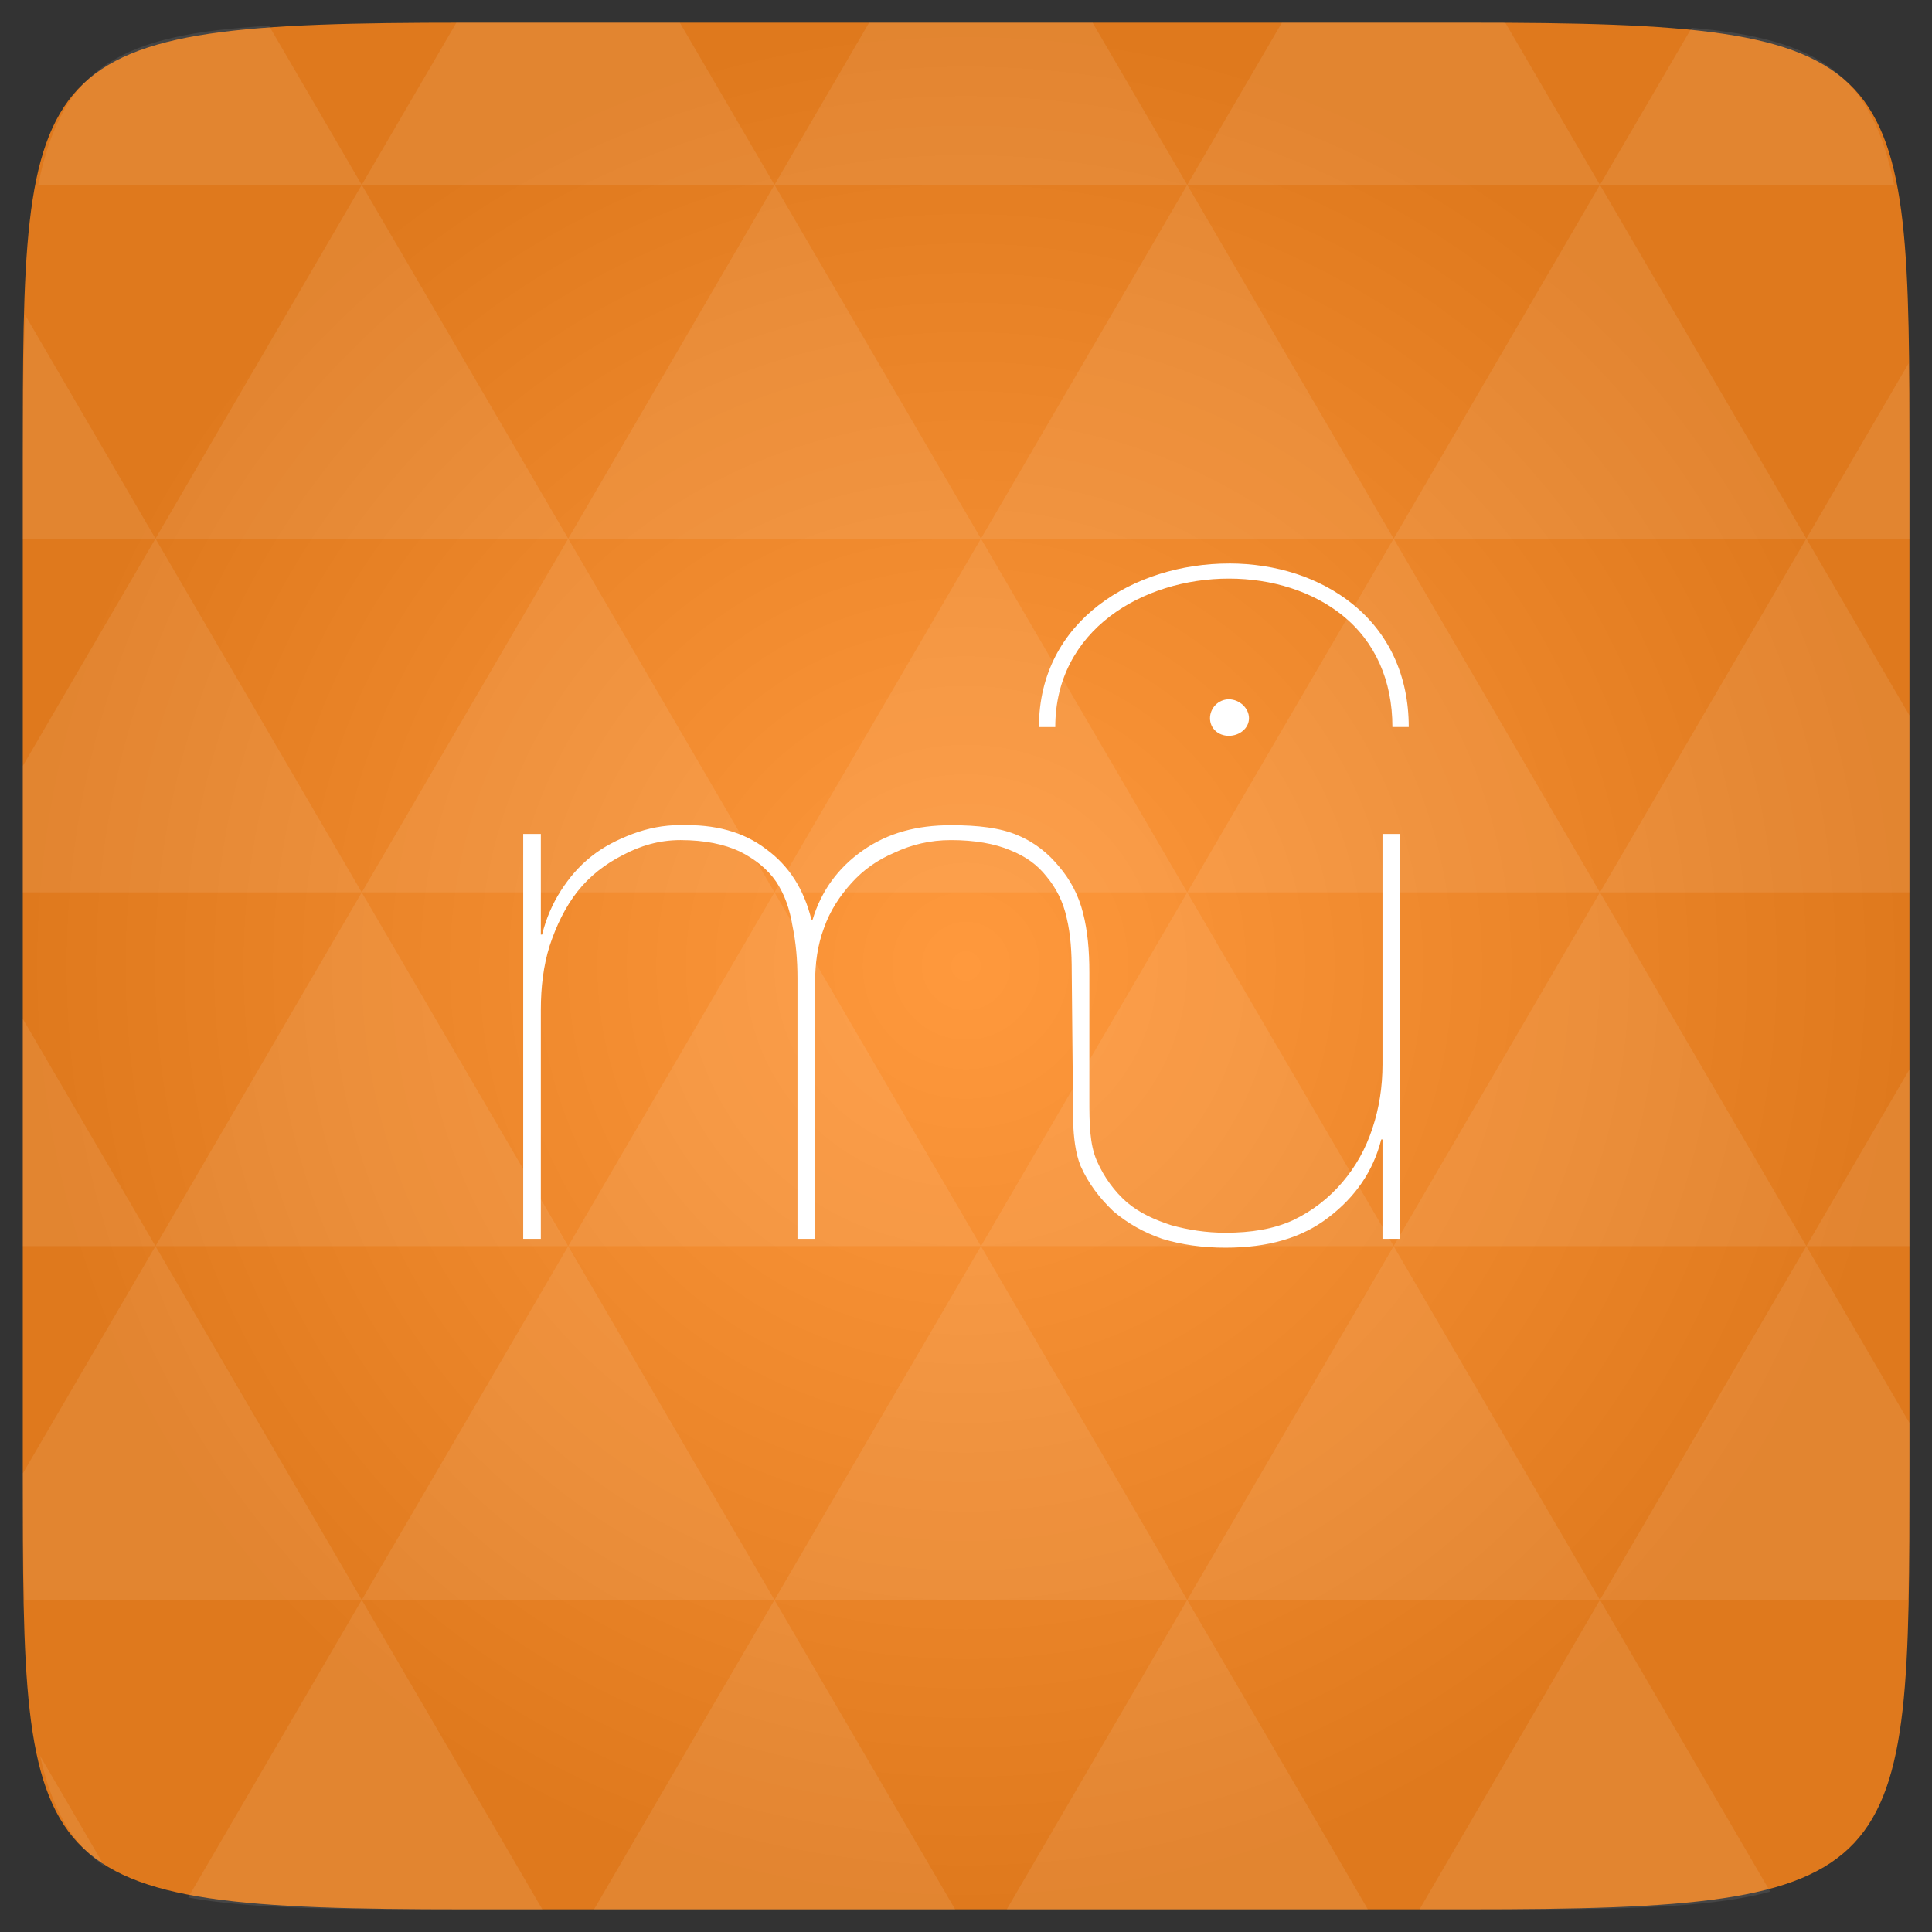 <svg xmlns="http://www.w3.org/2000/svg" viewBox="0 0 48 48"><rect x="0" y="0" width="48" height="48" fill="#333333" stroke="none"/><defs><radialGradient id="0" cx="24" cy="24" r="23.437" gradientUnits="userSpaceOnUse"><stop stop-color="#ff993d"/><stop offset="1" stop-color="#df791d"/></radialGradient></defs><path d="m 47.44 11.547 l 0 24.906 c 0 10.25 0 10.984 -10.984 10.984 l -24.902 0 c -10.988 0 -10.988 -0.734 -10.988 -10.984 l 0 -24.906 c 0 -10.25 0 -10.984 10.988 -10.984 l 24.902 0 c 10.984 0 10.984 0.734 10.984 10.984" fill="url(#0)"/><path d="m 30.531 14 c -2.336 0 -4.719 1.406 -4.719 4.063 l 0.406 0 c 0 -2.41 2.176 -3.688 4.313 -3.688 c 1.086 0 2.082 0.324 2.813 0.906 c 0.824 0.66 1.25 1.629 1.25 2.781 l 0.406 0 c 0 -1.266 -0.492 -2.332 -1.406 -3.063 c -0.805 -0.645 -1.883 -1 -3.063 -1 m 0 3.375 c -0.266 0 -0.469 0.223 -0.469 0.469 c 0 0.25 0.199 0.438 0.469 0.438 c 0.266 0 0.5 -0.188 0.5 -0.438 c 0 -0.246 -0.234 -0.469 -0.5 -0.469 m -13.625 3.125 c -0.422 0 -0.809 0.078 -1.188 0.219 c -0.363 0.137 -0.719 0.313 -1.031 0.563 c -0.309 0.246 -0.539 0.52 -0.75 0.844 c -0.211 0.328 -0.371 0.699 -0.469 1.094 l -0.031 0 l 0 -2.5 l -0.438 0 l 0 10.06 l 0.438 0 l 0 -5.688 c 0 -0.566 0.063 -1.094 0.219 -1.594 c 0.168 -0.508 0.391 -0.965 0.688 -1.344 c 0.309 -0.391 0.691 -0.684 1.125 -0.906 c 0.438 -0.234 0.906 -0.375 1.438 -0.375 c 0.605 0 1.09 0.105 1.469 0.281 c 0.379 0.188 0.695 0.441 0.906 0.75 c 0.211 0.316 0.336 0.676 0.406 1.094 c 0.086 0.414 0.125 0.844 0.125 1.313 l 0 6.469 l 0.438 0 l 0 -6.375 c 0 -0.469 0.063 -0.93 0.219 -1.344 c 0.152 -0.434 0.395 -0.801 0.688 -1.125 c 0.297 -0.328 0.641 -0.57 1.063 -0.75 c 0.422 -0.199 0.887 -0.313 1.406 -0.313 c 0.59 0 1.09 0.09 1.469 0.25 c 0.391 0.156 0.68 0.367 0.906 0.656 c 0.238 0.285 0.414 0.629 0.5 1.031 c 0.098 0.406 0.125 0.848 0.125 1.344 l 0.031 3.219 l 0 0.5 c 0.023 0.402 0.055 0.758 0.188 1.094 c 0.195 0.438 0.473 0.801 0.813 1.125 c 0.348 0.297 0.758 0.531 1.219 0.688 c 0.477 0.145 1 0.219 1.563 0.219 c 1.066 0 1.902 -0.242 2.563 -0.75 c 0.672 -0.512 1.113 -1.152 1.313 -1.938 l 0.031 0 l 0 2.469 l 0.438 0 l 0 -10.06 l -0.438 0 l 0 5.719 c 0 0.563 -0.082 1.09 -0.25 1.594 c -0.168 0.512 -0.414 0.949 -0.75 1.344 c -0.324 0.379 -0.727 0.703 -1.219 0.938 c -0.488 0.223 -1.043 0.313 -1.688 0.313 c -0.465 0 -0.922 -0.07 -1.344 -0.188 c -0.406 -0.133 -0.77 -0.293 -1.094 -0.563 c -0.309 -0.27 -0.57 -0.621 -0.75 -1.031 c -0.184 -0.418 -0.188 -0.941 -0.188 -1.531 l 0 -3.156 c 0 -0.547 -0.043 -1.027 -0.156 -1.469 c -0.113 -0.457 -0.328 -0.844 -0.594 -1.156 c -0.27 -0.328 -0.594 -0.598 -1.031 -0.781 c -0.434 -0.188 -0.996 -0.25 -1.656 -0.25 c -0.852 0 -1.566 0.191 -2.188 0.625 c -0.617 0.43 -1.039 1.012 -1.25 1.719 l -0.031 0 c -0.184 -0.746 -0.551 -1.332 -1.125 -1.75 c -0.566 -0.434 -1.281 -0.621 -2.125 -0.594 m 0 0" fill="#fff"/><path d="m 38.27 47.44 c 2.543 -0.012 4.379 -0.082 5.711 -0.441 l -4.23 -7.25 -4.484 7.691 1.191 0 c 0.641 0 1.242 0 1.813 0 z m 1.48 -7.691 -5.125 -8.789 -5.129 8.789 z m 0 0 7.652 0 c 0.031 -0.973 0.039 -2.063 0.039 -3.297 l 0 -1.098 -2.563 -4.395 z m 5.129 -8.789 -5.129 -8.789 -5.125 8.789 z m 0 0 2.563 0 0 -4.395 z m -10.254 0 -5.129 -8.789 -5.125 8.789 z m -10.254 0 -5.129 8.789 10.254 0 z m 0 0 -5.129 -8.789 -5.125 8.789 z m -10.254 0 -5.129 8.789 10.254 0 z m 0 0 -5.129 -8.789 -5.125 8.789 z m -10.254 0 -3.297 5.648 c 0 1.168 0.012 2.211 0.039 3.141 l 8.383 0 z m 0 0 -3.297 -5.648 0 5.648 z m 5.125 8.789 -4.313 7.395 c 1.598 0.293 3.809 0.297 6.879 0.297 l 1.922 0 z m 0 -17.578 -5.125 -8.789 -3.297 5.648 0 3.141 z m 0 0 10.254 0 -5.125 -8.789 z m 5.129 -8.789 -5.129 -8.789 -5.125 8.789 z m 0 0 10.254 0 -5.129 -8.789 z m 5.125 -8.789 -2.352 -4.03 -5.336 0 c -0.078 0 -0.141 0 -0.215 0 l -2.352 4.03 z m 0 0 10.254 0 -2.352 -4.03 -5.551 0 z m 10.254 0 10.254 0 l -2.352 -4.03 c -0.313 0 -0.609 0 -0.941 0 l -4.609 0 z m 0 0 -5.125 8.789 10.254 0 z m 5.129 8.789 10.254 0 -5.129 -8.789 z m 0 0 -5.129 8.789 10.254 0 z m 5.125 8.789 7.691 0 0 -4.395 -2.563 -4.395 z m 5.129 -8.789 2.563 0 0 -1.832 c 0 -0.914 -0.008 -1.75 -0.023 -2.523 z m -15.383 8.789 -5.125 -8.789 -5.129 8.789 z m 10.254 -17.578 7.309 0 c -0.555 -2.758 -1.887 -3.629 -5.03 -3.902 z m -30.762 0 l -2.305 -3.953 c -3.66 0.207 -5.141 0.996 -5.734 3.953 z m -5.125 8.789 l -3.238 -5.555 c -0.043 1.074 -0.059 2.309 -0.059 3.723 l 0 1.832 z m 15.379 26.367 -4.484 7.691 8.973 0 z m 10.254 0 -4.484 7.691 8.973 0 z m -26.898 6.621 -1.602 -2.746 c 0.293 1.316 0.785 2.18 1.602 2.746 z" fill="#fff" fill-opacity="0.086"/></svg>
